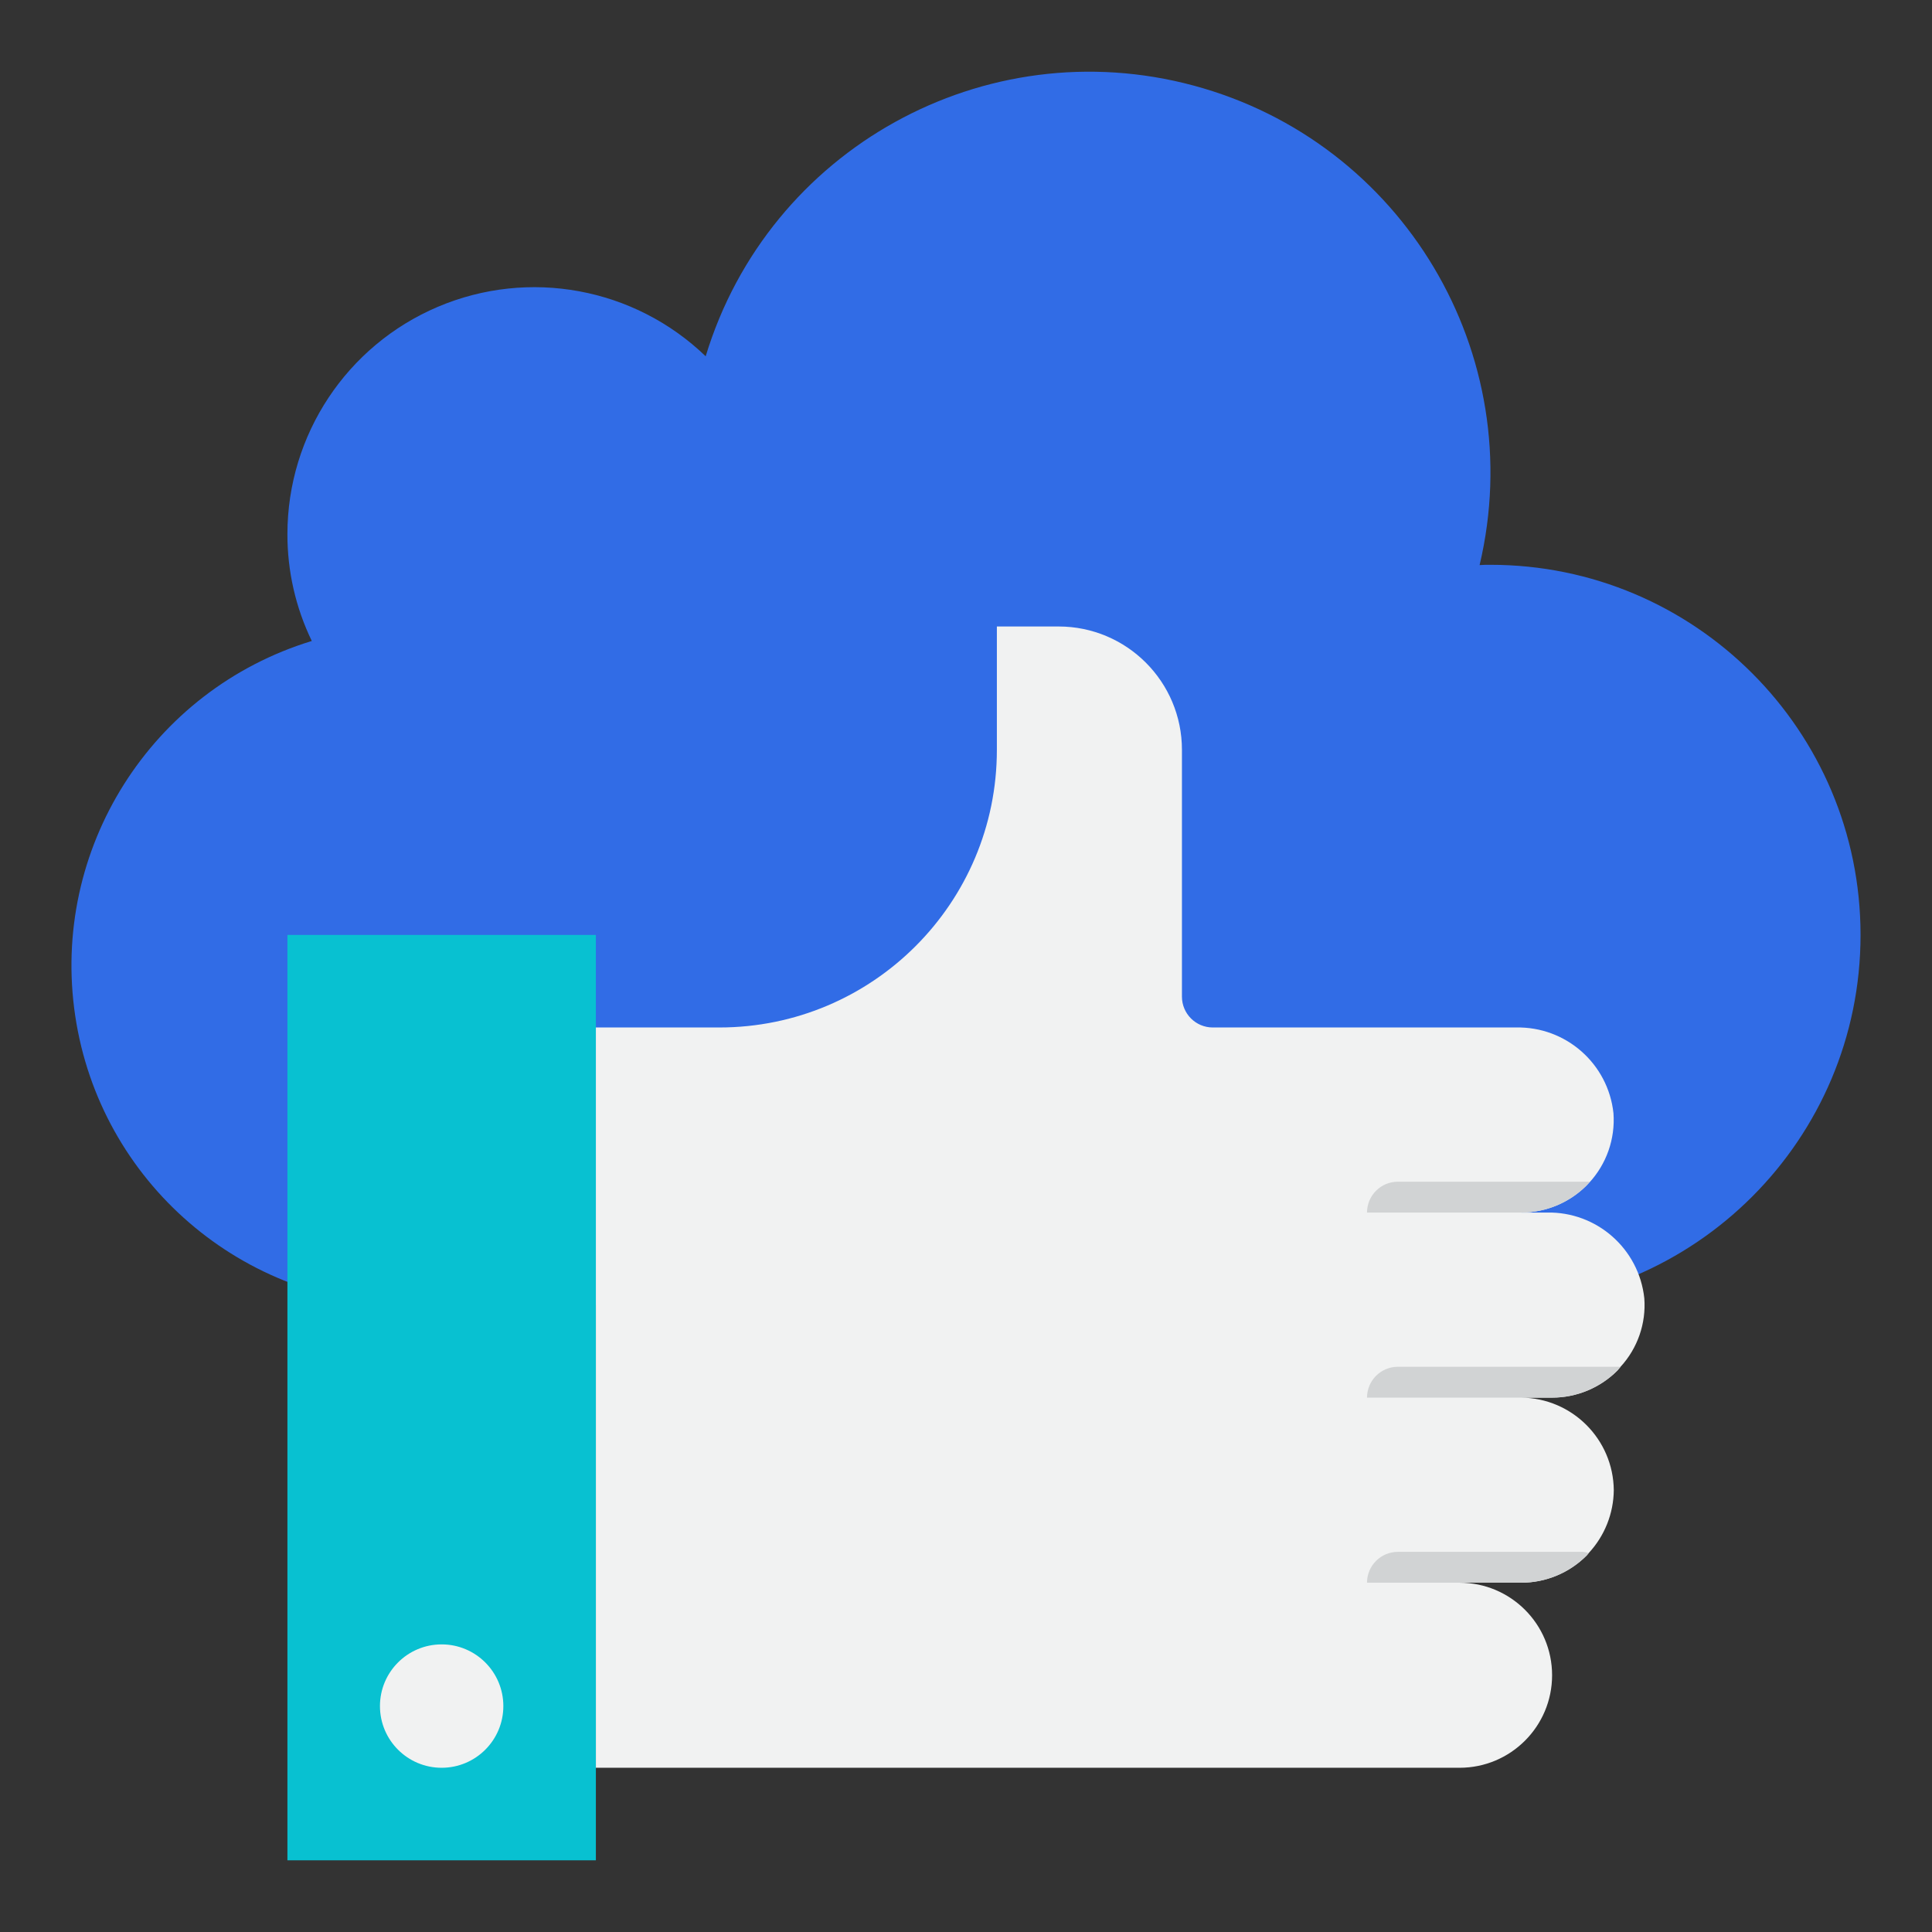 <svg id="eKwUqd01Z8I1" xmlns="http://www.w3.org/2000/svg" xmlns:xlink="http://www.w3.org/1999/xlink" viewBox="0 0 200 200" shape-rendering="geometricPrecision" text-rendering="geometricPrecision"><rect x="0" y="0" width="200" height="200" fill="#333333" stroke="none"/><style><![CDATA[#eKwUqd01Z8I5_to {animation: eKwUqd01Z8I5_to__to 5000ms linear 2 normal forwards}@keyframes eKwUqd01Z8I5_to__to { 0% {transform: translate(99.999px,69.066px)} 26% {transform: translate(99.999px,69.066px)} 30% {transform: translate(99.999px,61px)} 34% {transform: translate(99.999px,69.07px)} 100% {transform: translate(99.999px,69.07px)}} #eKwUqd01Z8I6_tr {animation: eKwUqd01Z8I6_tr__tr 5000ms linear 2 normal forwards}@keyframes eKwUqd01Z8I6_tr__tr { 0% {transform: translate(41.633px,148.012px) rotate(0deg)} 20% {transform: translate(41.633px,148.012px) rotate(8.797deg)} 28% {transform: translate(41.633px,148.012px) rotate(-4.2deg)} 32% {transform: translate(41.633px,148.012px) rotate(0deg)} 100% {transform: translate(41.633px,148.012px) rotate(0deg)}} #eKwUqd01Z8I7_tr {animation: eKwUqd01Z8I7_tr__tr 5000ms linear 2 normal forwards}@keyframes eKwUqd01Z8I7_tr__tr { 0% {transform: translate(41.633px,148.012px) rotate(0deg)} 20% {transform: translate(41.633px,148.012px) rotate(8.797deg)} 28% {transform: translate(41.633px,148.012px) rotate(-4.2deg)} 32% {transform: translate(41.633px,148.012px) rotate(0deg)} 100% {transform: translate(41.633px,148.012px) rotate(0deg)}} #eKwUqd01Z8I8_tr {animation: eKwUqd01Z8I8_tr__tr 5000ms linear 2 normal forwards}@keyframes eKwUqd01Z8I8_tr__tr { 0% {transform: translate(58.8px,144.578px) rotate(0deg)} 20% {transform: translate(58.8px,144.578px) rotate(8.797deg)} 28% {transform: translate(58.8px,144.578px) rotate(-4.2deg)} 32% {transform: translate(58.8px,144.578px) rotate(0deg)} 100% {transform: translate(58.8px,144.578px) rotate(0deg)}} #eKwUqd01Z8I9_tr {animation: eKwUqd01Z8I9_tr__tr 5000ms linear 2 normal forwards}@keyframes eKwUqd01Z8I9_tr__tr { 0% {transform: translate(58.8px,148.012px) rotate(0deg)} 20% {transform: translate(58.8px,148.012px) rotate(8.797deg)} 28% {transform: translate(58.8px,148.012px) rotate(-4.2deg)} 32% {transform: translate(58.8px,148.012px) rotate(0deg)} 100% {transform: translate(58.8px,148.012px) rotate(0deg)}}]]></style><g id="eKwUqd01Z8I2"><g id="eKwUqd01Z8I3" transform="matrix(0.93 0 0 0.93 -241.309 -572.359)"><g id="eKwUqd01Z8I4" transform="matrix(1 0 0 1 267 623)"><g id="eKwUqd01Z8I5_to" transform="translate(99.999,69.066)"><path id="eKwUqd01Z8I5" d="M158.371,137.711C181.126,137.711,199.572,119.265,199.572,96.51C199.572,73.754,181.126,55.308,158.371,55.308C157.958,55.308,157.581,55.308,157.169,55.341C162.72,31.88,148.637,8.252,125.36,1.972C102.084,-4.31,78.026,9.028,71.022,32.097C63.085,24.452,51.35,22.286,41.205,26.594C31.062,30.903,24.474,40.853,24.465,51.874C24.453,56,25.381,60.074,27.178,63.788C9.283,69.253,-1.916,86.992,0.842,105.497C3.601,124.002,19.488,137.703,38.199,137.711L158.371,137.711Z" transform="translate(-99.999,-69.066)" fill="rgb(49,108,230)" stroke="none" stroke-width="1"/></g><g id="eKwUqd01Z8I6_tr" transform="translate(41.633,148.012) rotate(0)"><polygon id="eKwUqd01Z8I6" style="isolation:isolate" points="24.465,96.51 58.8,96.51 58.8,199.514 24.465,199.514" transform="translate(-41.633,-148.012)" fill="rgb(8,193,209)" stroke="none" stroke-width="1"/></g><g id="eKwUqd01Z8I7_tr" transform="translate(41.633,148.012) rotate(0)"><path id="eKwUqd01Z8I7" style="isolation:isolate" d="M48.5,182.346C48.5,186.139,45.425,189.213,41.633,189.213C37.839,189.213,34.766,186.139,34.766,182.346C34.766,178.554,37.839,175.479,41.633,175.479C45.425,175.479,48.5,178.554,48.5,182.346Z" transform="translate(-41.633,-148.012)" fill="rgb(241,242,242)" stroke="none" stroke-width="1"/></g><g id="eKwUqd01Z8I8_tr" transform="translate(58.8,144.578) rotate(0)"><path id="eKwUqd01Z8I8" style="isolation:isolate" d="M164.653,127.411L161.804,127.411C164.666,127.409,167.397,126.215,169.345,124.118C171.293,122.021,172.279,119.209,172.069,116.354C171.481,110.839,166.767,106.691,161.219,106.81L127.469,106.81C125.573,106.81,124.036,105.273,124.036,103.376L124.036,75.909C124.036,68.322,117.887,62.175,110.302,62.175L103.435,62.175L103.435,75.909C103.435,92.974,89.599,106.81,72.534,106.81L58.8,106.81L58.8,189.213L154.937,189.213C160.626,189.213,165.238,184.601,165.238,178.913C165.238,173.223,160.626,168.613,154.937,168.613L161.804,168.613C164.535,168.613,167.154,167.524,169.082,165.59C169.169,165.504,169.229,165.402,169.313,165.313C171.084,163.409,172.08,160.912,172.105,158.312C172.049,152.646,167.469,148.065,161.804,148.012L165.238,148.012C167.969,148.012,170.587,146.924,172.515,144.989C172.639,144.863,172.732,144.709,172.859,144.578C174.757,142.511,175.714,139.753,175.503,136.955C174.914,131.439,170.2,127.292,164.653,127.411L164.653,127.411Z" transform="translate(-58.8,-144.578)" fill="rgb(241,242,242)" stroke="none" stroke-width="1"/></g><g id="eKwUqd01Z8I9_tr" transform="translate(58.8,148.012) rotate(0)"><g id="eKwUqd01Z8I9" style="isolation:isolate" transform="translate(85.835,-24.407)"><path id="eKwUqd01Z8I10" d="M0.002,24.407L20.603,24.407C23.334,24.407,25.952,23.318,27.88,21.384C28.004,21.258,28.096,21.104,28.224,20.973L3.435,20.973C1.539,20.973,0.002,22.51,0.002,24.407Z" fill="rgb(209,211,212)" stroke="none" stroke-width="1"/><path id="eKwUqd01Z8I11" d="M3.435,41.574C1.539,41.574,0.002,43.111,0.002,45.007L17.169,45.007C19.9,45.007,22.519,43.919,24.447,41.985C24.534,41.899,24.598,41.794,24.681,41.705C24.47,41.639,24.254,41.596,24.036,41.574L3.435,41.574Z" fill="rgb(209,211,212)" stroke="none" stroke-width="1"/><path id="eKwUqd01Z8I12" d="M0.002,3.806L17.169,3.806C19.9,3.806,22.519,2.718,24.447,0.783C24.571,0.657,24.663,0.503,24.79,0.372L3.435,0.372C1.539,0.372,0.002,1.91,0.002,3.806Z" fill="rgb(209,211,212)" stroke="none" stroke-width="1"/></g></g></g></g></g></svg>